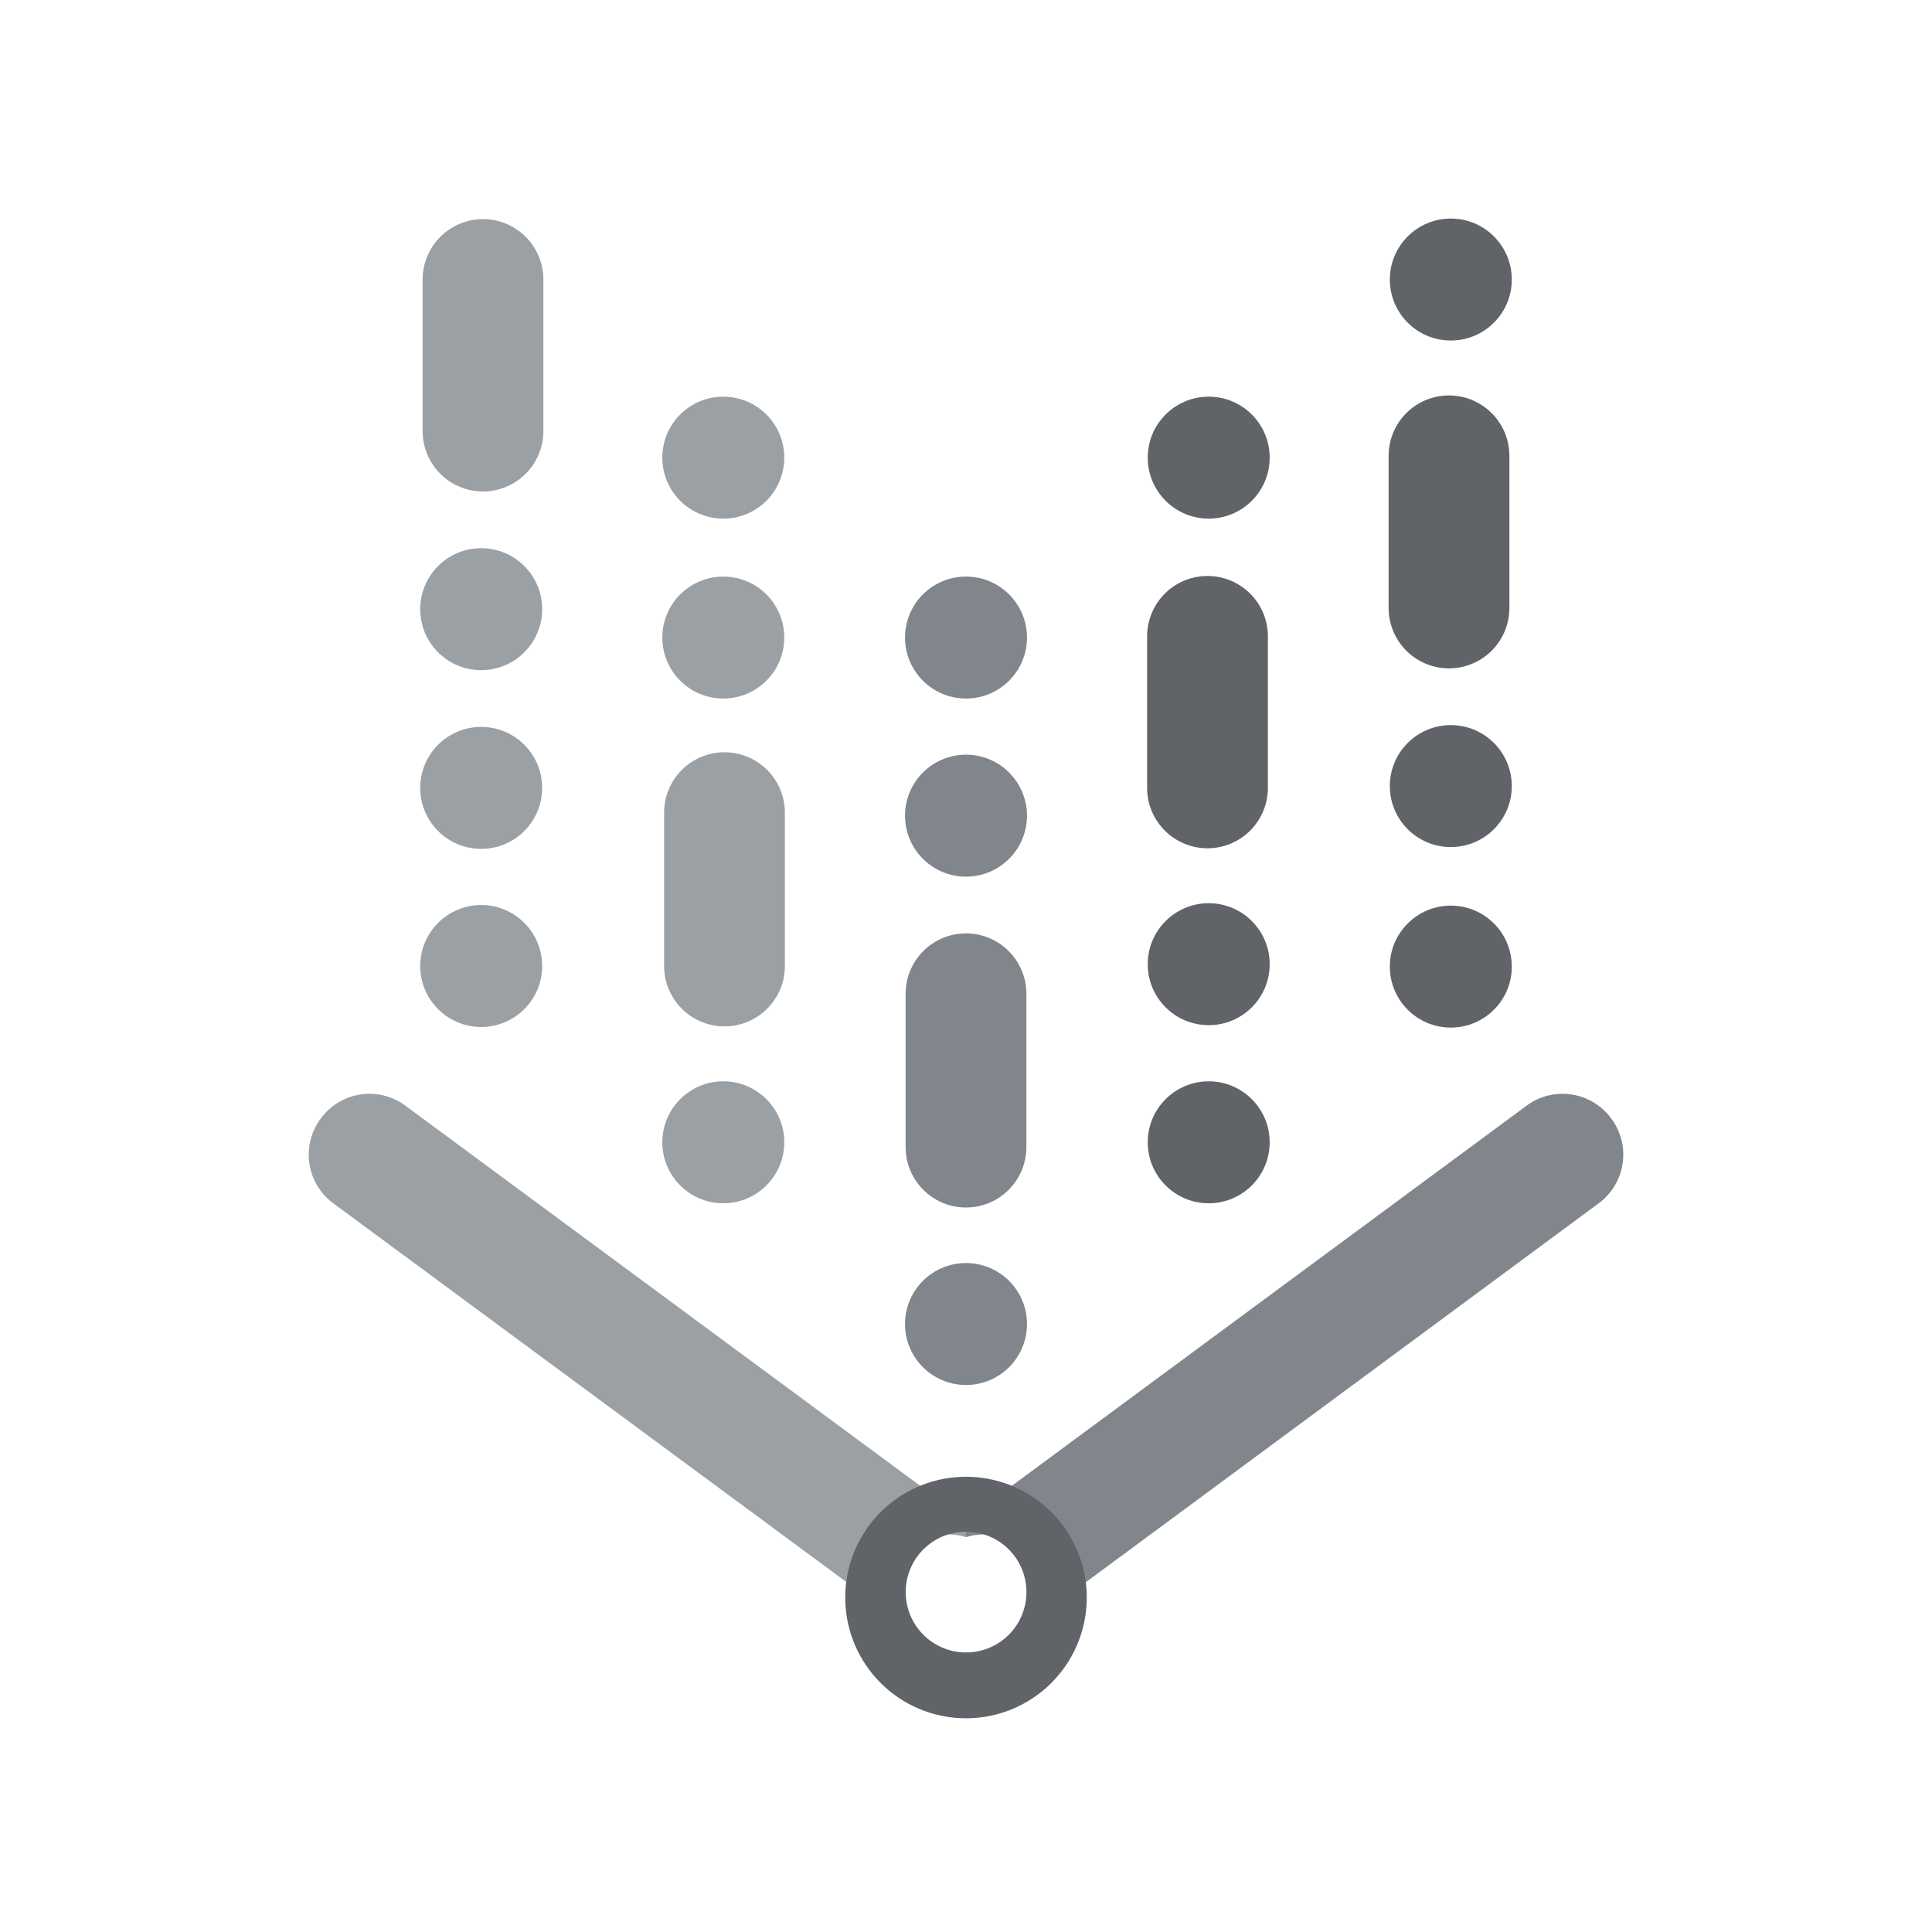 <svg width="100%" height="100%" focusable="false" preserveAspectRatio="xMidYMid meet" viewBox="0 0 32 32"><path fill="#80868b" d="M26.69 18.53a1 1 0 00-1.4-.22L16 25.17v.29a1 1 0 110 1.91v.05a1 1 0 00.6-.19l9.88-7.3a1 1 0 00.21-1.4z"/><path fill="#9ba0a5" d="M16 27.37a1 1 0 110-1.91v-.29l-9.29-6.86a1 1 0 00-1.4.22 1 1 0 00.21 1.4l9.89 7.3a1 1 0 00.59.19v-.05z"/><path fill="#606368" d="M16 24.46a2 2 0 102 2 2 2 0 00-2-2zm0 2.91a1 1 0 111-.95 1 1 0 01-1 .95z"/><path fill="#9ba0a5" d="M8 8.14a1 1 0 01-1-1V4.63a1 1 0 112 0v2.51a1 1 0 01-1 1z"/><circle cx="7.97" cy="16" r="1.01" fill="#9ba0a5"/><circle cx="7.97" cy="13.05" r="1.01" fill="#9ba0a5"/><circle cx="7.97" cy="10.09" r="1.01" fill="#9ba0a5"/><path fill="#606368" d="M24 11.07a1 1 0 01-1-1V7.55a1 1 0 012 0v2.52a1 1 0 01-1 1z"/><circle cx="24.03" cy="16.01" r="1.01" fill="#606368"/><circle cx="24.03" cy="13.02" r="1.01" fill="#606368"/><circle cx="24.03" cy="4.63" r="1.01" fill="#606368"/><path fill="#80868b" d="M16 20a1 1 0 01-1-1v-2.54a1 1 0 012 0V19a1 1 0 01-1 1z"/><circle cx="16" cy="21.93" r="1.01" fill="#80868b"/><circle cx="16" cy="13.51" r="1.01" fill="#80868b"/><circle cx="16" cy="10.56" r="1.01" fill="#80868b"/><path fill="#606368" d="M20 14.05a1 1 0 01-1-1v-2.51a1 1 0 112 0v2.51a1 1 0 01-1 1z"/><circle cx="20.02" cy="7.58" r="1.01" fill="#606368"/><circle cx="20.02" cy="18.92" r="1.01" fill="#606368"/><circle cx="20.02" cy="15.97" r="1.01" fill="#606368"/><circle cx="11.98" cy="18.92" r="1.01" fill="#9ba0a5"/><circle cx="11.98" cy="10.56" r="1.01" fill="#9ba0a5"/><circle cx="11.98" cy="7.58" r="1.01" fill="#9ba0a5"/><path fill="#9ba0a5" d="M12 17a1 1 0 01-1-1v-2.54a1 1 0 012 0V16a1 1 0 01-1 1z"/></svg>
